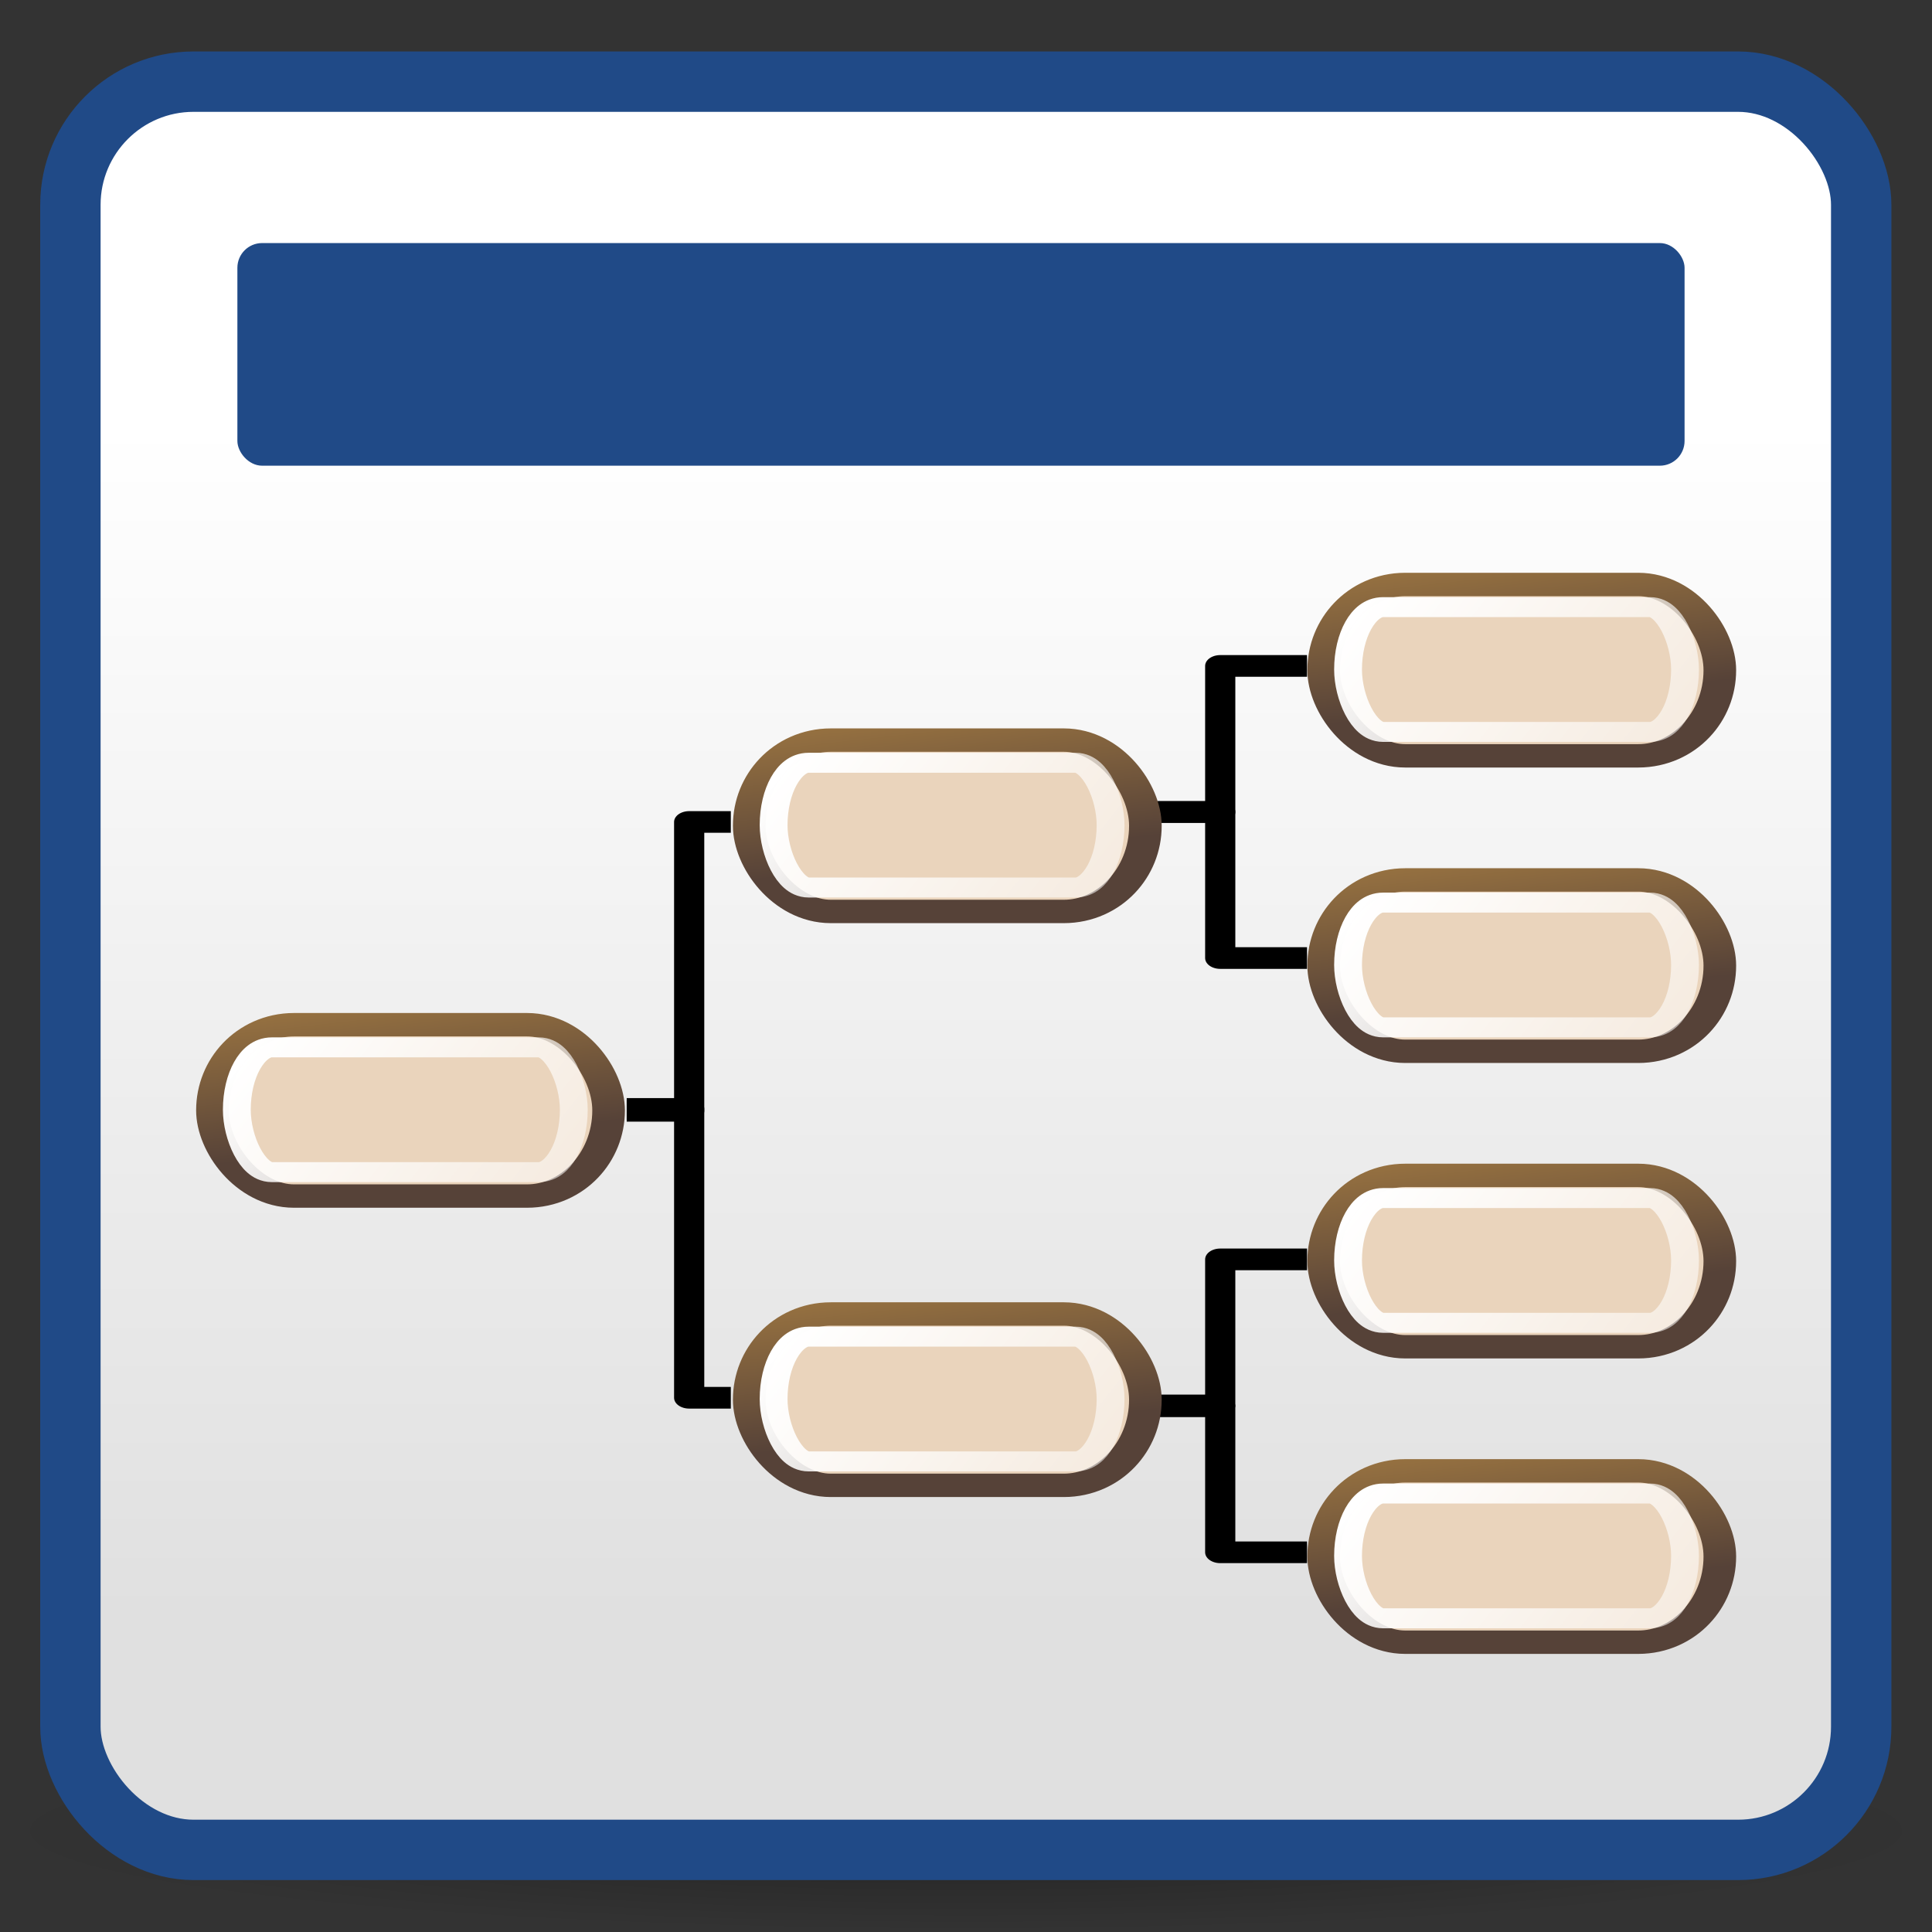<?xml version="1.0" encoding="UTF-8" standalone="no"?>
<!-- Created with Inkscape (http://www.inkscape.org/) -->

<svg
   inkscape:export-ydpi="90.000000"
   inkscape:export-xdpi="90.000000"
   inkscape:export-filename="/home/cristina/programs/gramps/trunk/src/images/48x48/gramps-view.png"
   width="48px"
   height="48px"
   id="svg11300"
   sodipodi:version="0.32"
   inkscape:version="1.1.1 (3bf5ae0d25, 2021-09-20)"
   sodipodi:docname="gramps-view.svg"
   inkscape:output_extension="org.inkscape.output.svg.inkscape"
   version="1.1"
   xmlns:inkscape="http://www.inkscape.org/namespaces/inkscape"
   xmlns:sodipodi="http://sodipodi.sourceforge.net/DTD/sodipodi-0.dtd"
   xmlns:xlink="http://www.w3.org/1999/xlink"
   xmlns="http://www.w3.org/2000/svg"
   xmlns:svg="http://www.w3.org/2000/svg"
   xmlns:rdf="http://www.w3.org/1999/02/22-rdf-syntax-ns#"
   xmlns:cc="http://creativecommons.org/ns#"
   xmlns:dc="http://purl.org/dc/elements/1.1/">
  <rect width="100%" height="100%" fill="#333333" stroke="none"/>
  <defs
     id="defs3">
    <linearGradient
       inkscape:collect="always"
       id="linearGradient3040">
      <stop
         style="stop-color:white;stop-opacity:1;"
         offset="0"
         id="stop3042" />
      <stop
         style="stop-color:white;stop-opacity:0;"
         offset="1"
         id="stop3044" />
    </linearGradient>
    <linearGradient
       id="linearGradient3048">
      <stop
         style="stop-color:#564238;stop-opacity:1;"
         offset="0"
         id="stop3050" />
      <stop
         style="stop-color:#a97f43;stop-opacity:1;"
         offset="1"
         id="stop3052" />
    </linearGradient>
    <linearGradient
       id="linearGradient3832">
      <stop
         style="stop-color:#ffffff;stop-opacity:1;"
         offset="0"
         id="stop3834" />
      <stop
         style="stop-color:#e0e0e0;stop-opacity:1;"
         offset="1"
         id="stop3836" />
    </linearGradient>
    <inkscape:perspective
       sodipodi:type="inkscape:persp3d"
       inkscape:vp_x="0 : 24 : 1"
       inkscape:vp_y="0 : 1000 : 0"
       inkscape:vp_z="48 : 24 : 1"
       inkscape:persp3d-origin="24 : 16 : 1"
       id="perspective60" />
    <linearGradient
       inkscape:collect="always"
       id="linearGradient2250">
      <stop
         style="stop-color:#ffffff;stop-opacity:1;"
         offset="0"
         id="stop2252" />
      <stop
         style="stop-color:#ffffff;stop-opacity:0;"
         offset="1"
         id="stop2254" />
    </linearGradient>
    <linearGradient
       inkscape:collect="always"
       id="linearGradient2265">
      <stop
         style="stop-color:#000000;stop-opacity:1;"
         offset="0"
         id="stop2267" />
      <stop
         style="stop-color:#000000;stop-opacity:0;"
         offset="1"
         id="stop2269" />
    </linearGradient>
    <linearGradient
       inkscape:collect="always"
       id="linearGradient2257">
      <stop
         style="stop-color:#ffffff;stop-opacity:1;"
         offset="0"
         id="stop2259" />
      <stop
         style="stop-color:#ffffff;stop-opacity:0;"
         offset="1"
         id="stop2261" />
    </linearGradient>
    <linearGradient
       id="linearGradient3087">
      <stop
         style="stop-color:#3465a4;stop-opacity:1;"
         offset="0"
         id="stop3089" />
      <stop
         id="stop3095"
         offset="0"
         style="stop-color:#9fbce1;stop-opacity:1;" />
      <stop
         style="stop-color:#6b95ca;stop-opacity:1;"
         offset="0"
         id="stop2242" />
      <stop
         id="stop2244"
         offset="0.75"
         style="stop-color:#3d6aa5;stop-opacity:1;" />
      <stop
         style="stop-color:#386eb4;stop-opacity:1;"
         offset="1"
         id="stop3091" />
    </linearGradient>
    <linearGradient
       id="linearGradient3077">
      <stop
         style="stop-color:#98a0a9;stop-opacity:1;"
         offset="0"
         id="stop3079" />
      <stop
         style="stop-color:#c3d0dd;stop-opacity:1;"
         offset="1"
         id="stop3081" />
    </linearGradient>
    <linearGradient
       id="linearGradient3061">
      <stop
         style="stop-color:#ffffff;stop-opacity:1;"
         offset="0"
         id="stop3063" />
      <stop
         style="stop-color:#000000;stop-opacity:1;"
         offset="1"
         id="stop3065" />
    </linearGradient>
    <linearGradient
       id="linearGradient3049">
      <stop
         style="stop-color:#b6b6b6;stop-opacity:1;"
         offset="0"
         id="stop3051" />
      <stop
         id="stop2262"
         offset="0.5"
         style="stop-color:#f2f2f2;stop-opacity:1;" />
      <stop
         style="stop-color:#fafafa;stop-opacity:1;"
         offset="0.676"
         id="stop2264" />
      <stop
         id="stop2268"
         offset="0.841"
         style="stop-color:#d8d8d8;stop-opacity:1;" />
      <stop
         id="stop2266"
         offset="0.875"
         style="stop-color:#f2f2f2;stop-opacity:1;" />
      <stop
         style="stop-color:#dbdbdb;stop-opacity:1;"
         offset="1"
         id="stop3053" />
    </linearGradient>
    <linearGradient
       inkscape:collect="always"
       id="linearGradient3041">
      <stop
         style="stop-color:#000000;stop-opacity:1;"
         offset="0"
         id="stop3043" />
      <stop
         style="stop-color:#000000;stop-opacity:0;"
         offset="1"
         id="stop3045" />
    </linearGradient>
    <radialGradient
       inkscape:collect="always"
       xlink:href="#linearGradient3041"
       id="radialGradient3047"
       cx="24.812"
       cy="39.125"
       fx="24.812"
       fy="39.125"
       r="17.688"
       gradientTransform="matrix(1,0,0,0.375,0,24.47)"
       gradientUnits="userSpaceOnUse" />
    <linearGradient
       inkscape:collect="always"
       xlink:href="#linearGradient3049"
       id="linearGradient3055"
       x1="19.648"
       y1="42.254"
       x2="20.631"
       y2="6.776"
       gradientUnits="userSpaceOnUse"
       gradientTransform="matrix(0.578,0,0,0.578,18.403,19.358)" />
    <linearGradient
       inkscape:collect="always"
       xlink:href="#linearGradient3061"
       id="linearGradient3067"
       x1="50.153"
       y1="-3.632"
       x2="25.291"
       y2="-4.3"
       gradientUnits="userSpaceOnUse"
       gradientTransform="matrix(0.578,1.5114326e-8,-1.5114326e-8,0.578,26.708,0.331)" />
    <linearGradient
       inkscape:collect="always"
       xlink:href="#linearGradient3077"
       id="linearGradient3083"
       x1="38.228"
       y1="13.603"
       x2="37.535"
       y2="6.629"
       gradientUnits="userSpaceOnUse"
       gradientTransform="matrix(0.578,0,0,0.578,18.607,19.767)" />
    <linearGradient
       inkscape:collect="always"
       xlink:href="#linearGradient3087"
       id="linearGradient3093"
       x1="9.75"
       y1="32.284"
       x2="16.915"
       y2="39.443"
       gradientUnits="userSpaceOnUse"
       gradientTransform="matrix(0.578,0,0,0.578,18.403,19.358)" />
    <linearGradient
       inkscape:collect="always"
       xlink:href="#linearGradient2257"
       id="linearGradient2263"
       x1="12.005"
       y1="35.688"
       x2="10.651"
       y2="33.195"
       gradientUnits="userSpaceOnUse"
       gradientTransform="matrix(0.663,-1.7355022e-2,1.7355022e-2,0.663,17.782,16.14)" />
    <linearGradient
       inkscape:collect="always"
       xlink:href="#linearGradient2265"
       id="linearGradient2271"
       x1="14.018"
       y1="36.943"
       x2="15.416"
       y2="38.268"
       gradientUnits="userSpaceOnUse"
       gradientTransform="matrix(0.578,-1.1403384e-2,1.1403384e-2,0.578,18.157,18.766)" />
    <linearGradient
       inkscape:collect="always"
       xlink:href="#linearGradient2250"
       id="linearGradient2256"
       x1="31.177"
       y1="19.822"
       x2="40.859"
       y2="9.657"
       gradientUnits="userSpaceOnUse"
       gradientTransform="matrix(0.658,0,0,0.658,16.733,16.088)" />
    <radialGradient
       inkscape:collect="always"
       xlink:href="#linearGradient3041"
       id="radialGradient2260"
       gradientUnits="userSpaceOnUse"
       gradientTransform="matrix(1,0,0,0.375,0,24.47)"
       cx="24.812"
       cy="39.125"
       fx="24.812"
       fy="39.125"
       r="17.688" />
    <radialGradient
       inkscape:collect="always"
       xlink:href="#linearGradient3041"
       id="radialGradient4607"
       gradientUnits="userSpaceOnUse"
       gradientTransform="matrix(1.357,0,0,0.141,-9.668,39.97)"
       cx="24.812"
       cy="39.125"
       fx="24.812"
       fy="39.125"
       r="17.688" />
    <linearGradient
       inkscape:collect="always"
       xlink:href="#linearGradient3832"
       id="linearGradient4609"
       gradientUnits="userSpaceOnUse"
       gradientTransform="translate(0,-0.442)"
       x1="17.881"
       y1="11.073"
       x2="17.881"
       y2="21.768" />
    <linearGradient
       inkscape:collect="always"
       xlink:href="#linearGradient3048"
       id="linearGradient4611"
       gradientUnits="userSpaceOnUse"
       gradientTransform="matrix(0.278,0,0,0.424,0.734,11.428)"
       x1="2.386"
       y1="34.4"
       x2="0.511"
       y2="15.857" />
    <linearGradient
       inkscape:collect="always"
       xlink:href="#linearGradient3040"
       id="linearGradient4613"
       gradientUnits="userSpaceOnUse"
       gradientTransform="matrix(0.253,0,0,0.339,1.331,13.668)"
       x1="3"
       y1="24.872"
       x2="70.421"
       y2="76.251" />
    <linearGradient
       inkscape:collect="always"
       xlink:href="#linearGradient3048"
       id="linearGradient4615"
       gradientUnits="userSpaceOnUse"
       gradientTransform="matrix(0.278,0,0,0.424,16.913,-0.532)"
       x1="2.386"
       y1="34.4"
       x2="0.511"
       y2="15.857" />
    <linearGradient
       inkscape:collect="always"
       xlink:href="#linearGradient3040"
       id="linearGradient4617"
       gradientUnits="userSpaceOnUse"
       gradientTransform="matrix(0.253,0,0,0.339,17.51,1.708)"
       x1="3"
       y1="24.872"
       x2="70.421"
       y2="76.251" />
    <linearGradient
       inkscape:collect="always"
       xlink:href="#linearGradient3048"
       id="linearGradient4619"
       gradientUnits="userSpaceOnUse"
       gradientTransform="matrix(0.278,0,0,0.424,16.913,23.584)"
       x1="2.386"
       y1="34.4"
       x2="0.511"
       y2="15.857" />
    <linearGradient
       inkscape:collect="always"
       xlink:href="#linearGradient3040"
       id="linearGradient4621"
       gradientUnits="userSpaceOnUse"
       gradientTransform="matrix(0.253,0,0,0.339,17.51,25.824)"
       x1="3"
       y1="24.872"
       x2="70.421"
       y2="76.251" />
    <linearGradient
       inkscape:collect="always"
       xlink:href="#linearGradient3048"
       id="linearGradient4623"
       gradientUnits="userSpaceOnUse"
       gradientTransform="matrix(0.278,0,0,0.424,34.228,-7.071)"
       x1="2.386"
       y1="34.4"
       x2="0.511"
       y2="15.857" />
    <linearGradient
       inkscape:collect="always"
       xlink:href="#linearGradient3040"
       id="linearGradient4625"
       gradientUnits="userSpaceOnUse"
       gradientTransform="matrix(0.253,0,0,0.339,34.825,-4.831)"
       x1="3"
       y1="24.872"
       x2="70.421"
       y2="76.251" />
    <linearGradient
       inkscape:collect="always"
       xlink:href="#linearGradient3048"
       id="linearGradient4627"
       gradientUnits="userSpaceOnUse"
       gradientTransform="matrix(0.278,0,0,0.424,34.228,5.345)"
       x1="2.386"
       y1="34.4"
       x2="0.511"
       y2="15.857" />
    <linearGradient
       inkscape:collect="always"
       xlink:href="#linearGradient3040"
       id="linearGradient4629"
       gradientUnits="userSpaceOnUse"
       gradientTransform="matrix(0.253,0,0,0.339,34.825,7.584)"
       x1="3"
       y1="24.872"
       x2="70.421"
       y2="76.251" />
    <linearGradient
       inkscape:collect="always"
       xlink:href="#linearGradient3048"
       id="linearGradient4631"
       gradientUnits="userSpaceOnUse"
       gradientTransform="matrix(0.278,0,0,0.424,34.228,17.76)"
       x1="2.386"
       y1="34.4"
       x2="0.511"
       y2="15.857" />
    <linearGradient
       inkscape:collect="always"
       xlink:href="#linearGradient3040"
       id="linearGradient4633"
       gradientUnits="userSpaceOnUse"
       gradientTransform="matrix(0.253,0,0,0.339,34.825,20)"
       x1="3"
       y1="24.872"
       x2="70.421"
       y2="76.251" />
    <linearGradient
       inkscape:collect="always"
       xlink:href="#linearGradient3048"
       id="linearGradient4635"
       gradientUnits="userSpaceOnUse"
       gradientTransform="matrix(0.278,0,0,0.424,34.228,30.175)"
       x1="2.386"
       y1="34.4"
       x2="0.511"
       y2="15.857" />
    <linearGradient
       inkscape:collect="always"
       xlink:href="#linearGradient3040"
       id="linearGradient4637"
       gradientUnits="userSpaceOnUse"
       gradientTransform="matrix(0.253,0,0,0.339,34.825,32.415)"
       x1="3"
       y1="24.872"
       x2="70.421"
       y2="76.251" />
    <linearGradient
       inkscape:collect="always"
       xlink:href="#linearGradient3832"
       id="linearGradient5175"
       gradientUnits="userSpaceOnUse"
       gradientTransform="matrix(2.517,0,0,2.517,-9.396,-17.834)"
       x1="17.881"
       y1="11.073"
       x2="17.881"
       y2="21.768" />
  </defs>
  <sodipodi:namedview
     stroke="#204a87"
     fill="#3465a4"
     id="base"
     pagecolor="#ededed"
     bordercolor="#666666"
     borderopacity="0.255"
     inkscape:pageopacity="1"
     inkscape:pageshadow="2"
     inkscape:zoom="7.5235301"
     inkscape:cx="-6.7122746"
     inkscape:cy="48.315085"
     inkscape:current-layer="layer1"
     showgrid="true"
     inkscape:grid-bbox="true"
     inkscape:document-units="px"
     inkscape:showpageshadow="false"
     inkscape:window-width="1920"
     inkscape:window-height="1001"
     inkscape:window-x="-9"
     inkscape:window-y="-9"
     inkscape:pagecheckerboard="0"
     inkscape:window-maximized="1"
     showguides="true"
     inkscape:guide-bbox="true">
    <inkscape:grid
       type="xygrid"
       id="grid914"
       empspacing="4" />
    <sodipodi:guide
       position="1,47"
       orientation="1,0"
       id="guide916" />
    <sodipodi:guide
       position="47,47"
       orientation="1,0"
       id="guide918" />
    <sodipodi:guide
       position="47,47"
       orientation="0,-1"
       id="guide920" />
    <sodipodi:guide
       position="47,1"
       orientation="0,-1"
       id="guide922" />
  </sodipodi:namedview>
  <g
     id="layer1"
     inkscape:label="gramps-view"
     inkscape:groupmode="layer">
    <ellipse
       style="display:inline;overflow:visible;visibility:visible;opacity:0.312;fill:url(#radialGradient4607);fill-opacity:1;fill-rule:nonzero;stroke:none;stroke-width:0.903;stroke-linecap:butt;stroke-linejoin:miter;stroke-miterlimit:4;stroke-dasharray:none;stroke-dashoffset:0;stroke-opacity:1;marker:none;marker-start:none;marker-mid:none;marker-end:none"
       id="path3039"
       cx="24"
       cy="45.5"
       rx="24"
       ry="2.5"
       inkscape:label="shadow" />
    <g
       id="g1011"
       inkscape:label="sceengroup"
       transform="matrix(1.099,0,0,1.099,-3.136,-0.476)"
       style="stroke-width:0.91">
      <rect
         style="display:inline;overflow:visible;visibility:visible;fill:url(#linearGradient5175);fill-opacity:1;fill-rule:evenodd;stroke:#204a87;stroke-width:1.365;stroke-linecap:butt;stroke-linejoin:miter;stroke-miterlimit:4;stroke-dasharray:none;stroke-dashoffset:0;stroke-opacity:1;marker:none;marker-start:none;marker-mid:none;marker-end:none"
         id="rect3818"
         width="40.484"
         height="39.974"
         x="4.445"
         y="2.279"
         rx="2.784"
         ry="2.784"
         inkscape:label="screen" />
      <rect
         style="display:inline;overflow:visible;visibility:visible;fill:#204a87;fill-opacity:1;fill-rule:evenodd;stroke:none;stroke-width:0.91;stroke-linecap:butt;stroke-linejoin:miter;stroke-miterlimit:4;stroke-dasharray:none;stroke-dashoffset:0;stroke-opacity:1;marker:none;marker-start:none;marker-mid:none;marker-end:none"
         id="rect3820"
         width="32.716"
         height="5.033"
         x="8.22"
         y="5.928"
         rx="0.559"
         ry="0.559"
         inkscape:label="bar" />
      <g
         id="g1882"
         transform="matrix(0.75,0,0,0.538,6.585,12.779)"
         inkscape:label="pedi"
         style="stroke-width:0.91">
        <rect
           ry="39.809"
           rx="2.458"
           y="20.11"
           x="1.428"
           height="7.2"
           width="11.941"
           id="rect1862"
           style="fill:#ead4bc;fill-opacity:1;stroke:url(#linearGradient4611);stroke-width:0.983;stroke-linecap:round;stroke-linejoin:miter;stroke-miterlimit:11;stroke-dasharray:none;stroke-dashoffset:0;stroke-opacity:1" />
        <rect
           ry="7.613"
           rx="1.054"
           y="21.062"
           x="2.163"
           height="5.243"
           width="10.157"
           id="rect3038"
           style="fill:none;fill-opacity:1;stroke:url(#linearGradient4613);stroke-width:0.839;stroke-linecap:round;stroke-linejoin:round;stroke-miterlimit:11;stroke-dasharray:none;stroke-opacity:1" />
        <path
           id="path5908"
           d="M 13.915,23.728 H 15.798 V 11.591 h 1.255"
           style="fill:none;fill-opacity:0.75;fill-rule:evenodd;stroke:#000000;stroke-width:0.91px;stroke-linecap:butt;stroke-linejoin:round;stroke-opacity:1" />
        <path
           id="path5910"
           d="m 13.915,23.65 h 1.883 v 12.136 h 1.255"
           style="fill:none;fill-opacity:0.75;fill-rule:evenodd;stroke:#000000;stroke-width:0.91px;stroke-linecap:butt;stroke-linejoin:round;stroke-opacity:1" />
        <path
           sodipodi:nodetypes="cccc"
           id="path5912"
           d="m 29.922,11.173 h 1.883 v 6.136 h 2.616"
           style="fill:none;fill-opacity:0.75;fill-rule:evenodd;stroke:#000000;stroke-width:0.91px;stroke-linecap:butt;stroke-linejoin:round;stroke-opacity:1" />
        <path
           sodipodi:nodetypes="cccc"
           id="path5914"
           d="m 29.922,36.144 h 1.883 v 6.136 h 2.616"
           style="fill:none;fill-opacity:0.75;fill-rule:evenodd;stroke:#000000;stroke-width:0.91px;stroke-linecap:butt;stroke-linejoin:round;stroke-opacity:1" />
        <path
           sodipodi:nodetypes="cccc"
           id="path5916"
           d="m 29.922,11.17 h 1.883 V 5.034 h 2.616"
           style="fill:none;fill-opacity:0.75;fill-rule:evenodd;stroke:#000000;stroke-width:0.91px;stroke-linecap:butt;stroke-linejoin:round;stroke-opacity:1" />
        <path
           sodipodi:nodetypes="cccc"
           id="path5918"
           d="m 29.922,36.107 h 1.883 v -6.136 h 2.616"
           style="fill:none;fill-opacity:0.75;fill-rule:evenodd;stroke:#000000;stroke-width:0.91px;stroke-linecap:butt;stroke-linejoin:round;stroke-opacity:1" />
        <rect
           ry="39.809"
           rx="2.458"
           y="8.151"
           x="17.608"
           height="7.2"
           width="11.941"
           id="rect6008"
           style="fill:#ead4bc;fill-opacity:1;stroke:url(#linearGradient4615);stroke-width:0.983;stroke-linecap:round;stroke-linejoin:miter;stroke-miterlimit:11;stroke-dasharray:none;stroke-dashoffset:0;stroke-opacity:1" />
        <rect
           ry="7.613"
           rx="1.054"
           y="9.103"
           x="18.343"
           height="5.243"
           width="10.157"
           id="rect6010"
           style="fill:none;fill-opacity:1;stroke:url(#linearGradient4617);stroke-width:0.839;stroke-linecap:round;stroke-linejoin:round;stroke-miterlimit:11;stroke-dasharray:none;stroke-opacity:1" />
        <rect
           ry="39.809"
           rx="2.458"
           y="32.266"
           x="17.608"
           height="7.2"
           width="11.941"
           id="rect6036"
           style="fill:#ead4bc;fill-opacity:1;stroke:url(#linearGradient4619);stroke-width:0.983;stroke-linecap:round;stroke-linejoin:miter;stroke-miterlimit:11;stroke-dasharray:none;stroke-dashoffset:0;stroke-opacity:1" />
        <rect
           ry="7.613"
           rx="1.054"
           y="33.218"
           x="18.343"
           height="5.243"
           width="10.157"
           id="rect6038"
           style="fill:none;fill-opacity:1;stroke:url(#linearGradient4621);stroke-width:0.839;stroke-linecap:round;stroke-linejoin:round;stroke-miterlimit:11;stroke-dasharray:none;stroke-opacity:1" />
        <rect
           ry="39.809"
           rx="2.458"
           y="1.612"
           x="34.923"
           height="7.2"
           width="11.941"
           id="rect6064"
           style="fill:#ead4bc;fill-opacity:1;stroke:url(#linearGradient4623);stroke-width:0.983;stroke-linecap:round;stroke-linejoin:miter;stroke-miterlimit:11;stroke-dasharray:none;stroke-dashoffset:0;stroke-opacity:1" />
        <rect
           ry="7.613"
           rx="1.054"
           y="2.564"
           x="35.658"
           height="5.243"
           width="10.157"
           id="rect6066"
           style="fill:none;fill-opacity:1;stroke:url(#linearGradient4625);stroke-width:0.839;stroke-linecap:round;stroke-linejoin:round;stroke-miterlimit:11;stroke-dasharray:none;stroke-opacity:1" />
        <rect
           ry="39.809"
           rx="2.458"
           y="14.027"
           x="34.923"
           height="7.2"
           width="11.941"
           id="rect6092"
           style="fill:#ead4bc;fill-opacity:1;stroke:url(#linearGradient4627);stroke-width:0.983;stroke-linecap:round;stroke-linejoin:miter;stroke-miterlimit:11;stroke-dasharray:none;stroke-dashoffset:0;stroke-opacity:1" />
        <rect
           ry="7.613"
           rx="1.054"
           y="14.979"
           x="35.658"
           height="5.243"
           width="10.157"
           id="rect6094"
           style="fill:none;fill-opacity:1;stroke:url(#linearGradient4629);stroke-width:0.839;stroke-linecap:round;stroke-linejoin:round;stroke-miterlimit:11;stroke-dasharray:none;stroke-opacity:1" />
        <rect
           ry="39.809"
           rx="2.458"
           y="26.442"
           x="34.923"
           height="7.2"
           width="11.941"
           id="rect6120"
           style="fill:#ead4bc;fill-opacity:1;stroke:url(#linearGradient4631);stroke-width:0.983;stroke-linecap:round;stroke-linejoin:miter;stroke-miterlimit:11;stroke-dasharray:none;stroke-dashoffset:0;stroke-opacity:1" />
        <rect
           ry="7.613"
           rx="1.054"
           y="27.394"
           x="35.658"
           height="5.243"
           width="10.157"
           id="rect6122"
           style="fill:none;fill-opacity:1;stroke:url(#linearGradient4633);stroke-width:0.839;stroke-linecap:round;stroke-linejoin:round;stroke-miterlimit:11;stroke-dasharray:none;stroke-opacity:1" />
        <rect
           ry="39.809"
           rx="2.458"
           y="38.857"
           x="34.923"
           height="7.2"
           width="11.941"
           id="rect6148"
           style="fill:#ead4bc;fill-opacity:1;stroke:url(#linearGradient4635);stroke-width:0.983;stroke-linecap:round;stroke-linejoin:miter;stroke-miterlimit:11;stroke-dasharray:none;stroke-dashoffset:0;stroke-opacity:1" />
        <rect
           ry="7.613"
           rx="1.054"
           y="39.81"
           x="35.658"
           height="5.243"
           width="10.157"
           id="rect6150"
           style="fill:none;fill-opacity:1;stroke:url(#linearGradient4637);stroke-width:0.839;stroke-linecap:round;stroke-linejoin:round;stroke-miterlimit:11;stroke-dasharray:none;stroke-opacity:1" />
      </g>
    </g>
  </g>
</svg>

